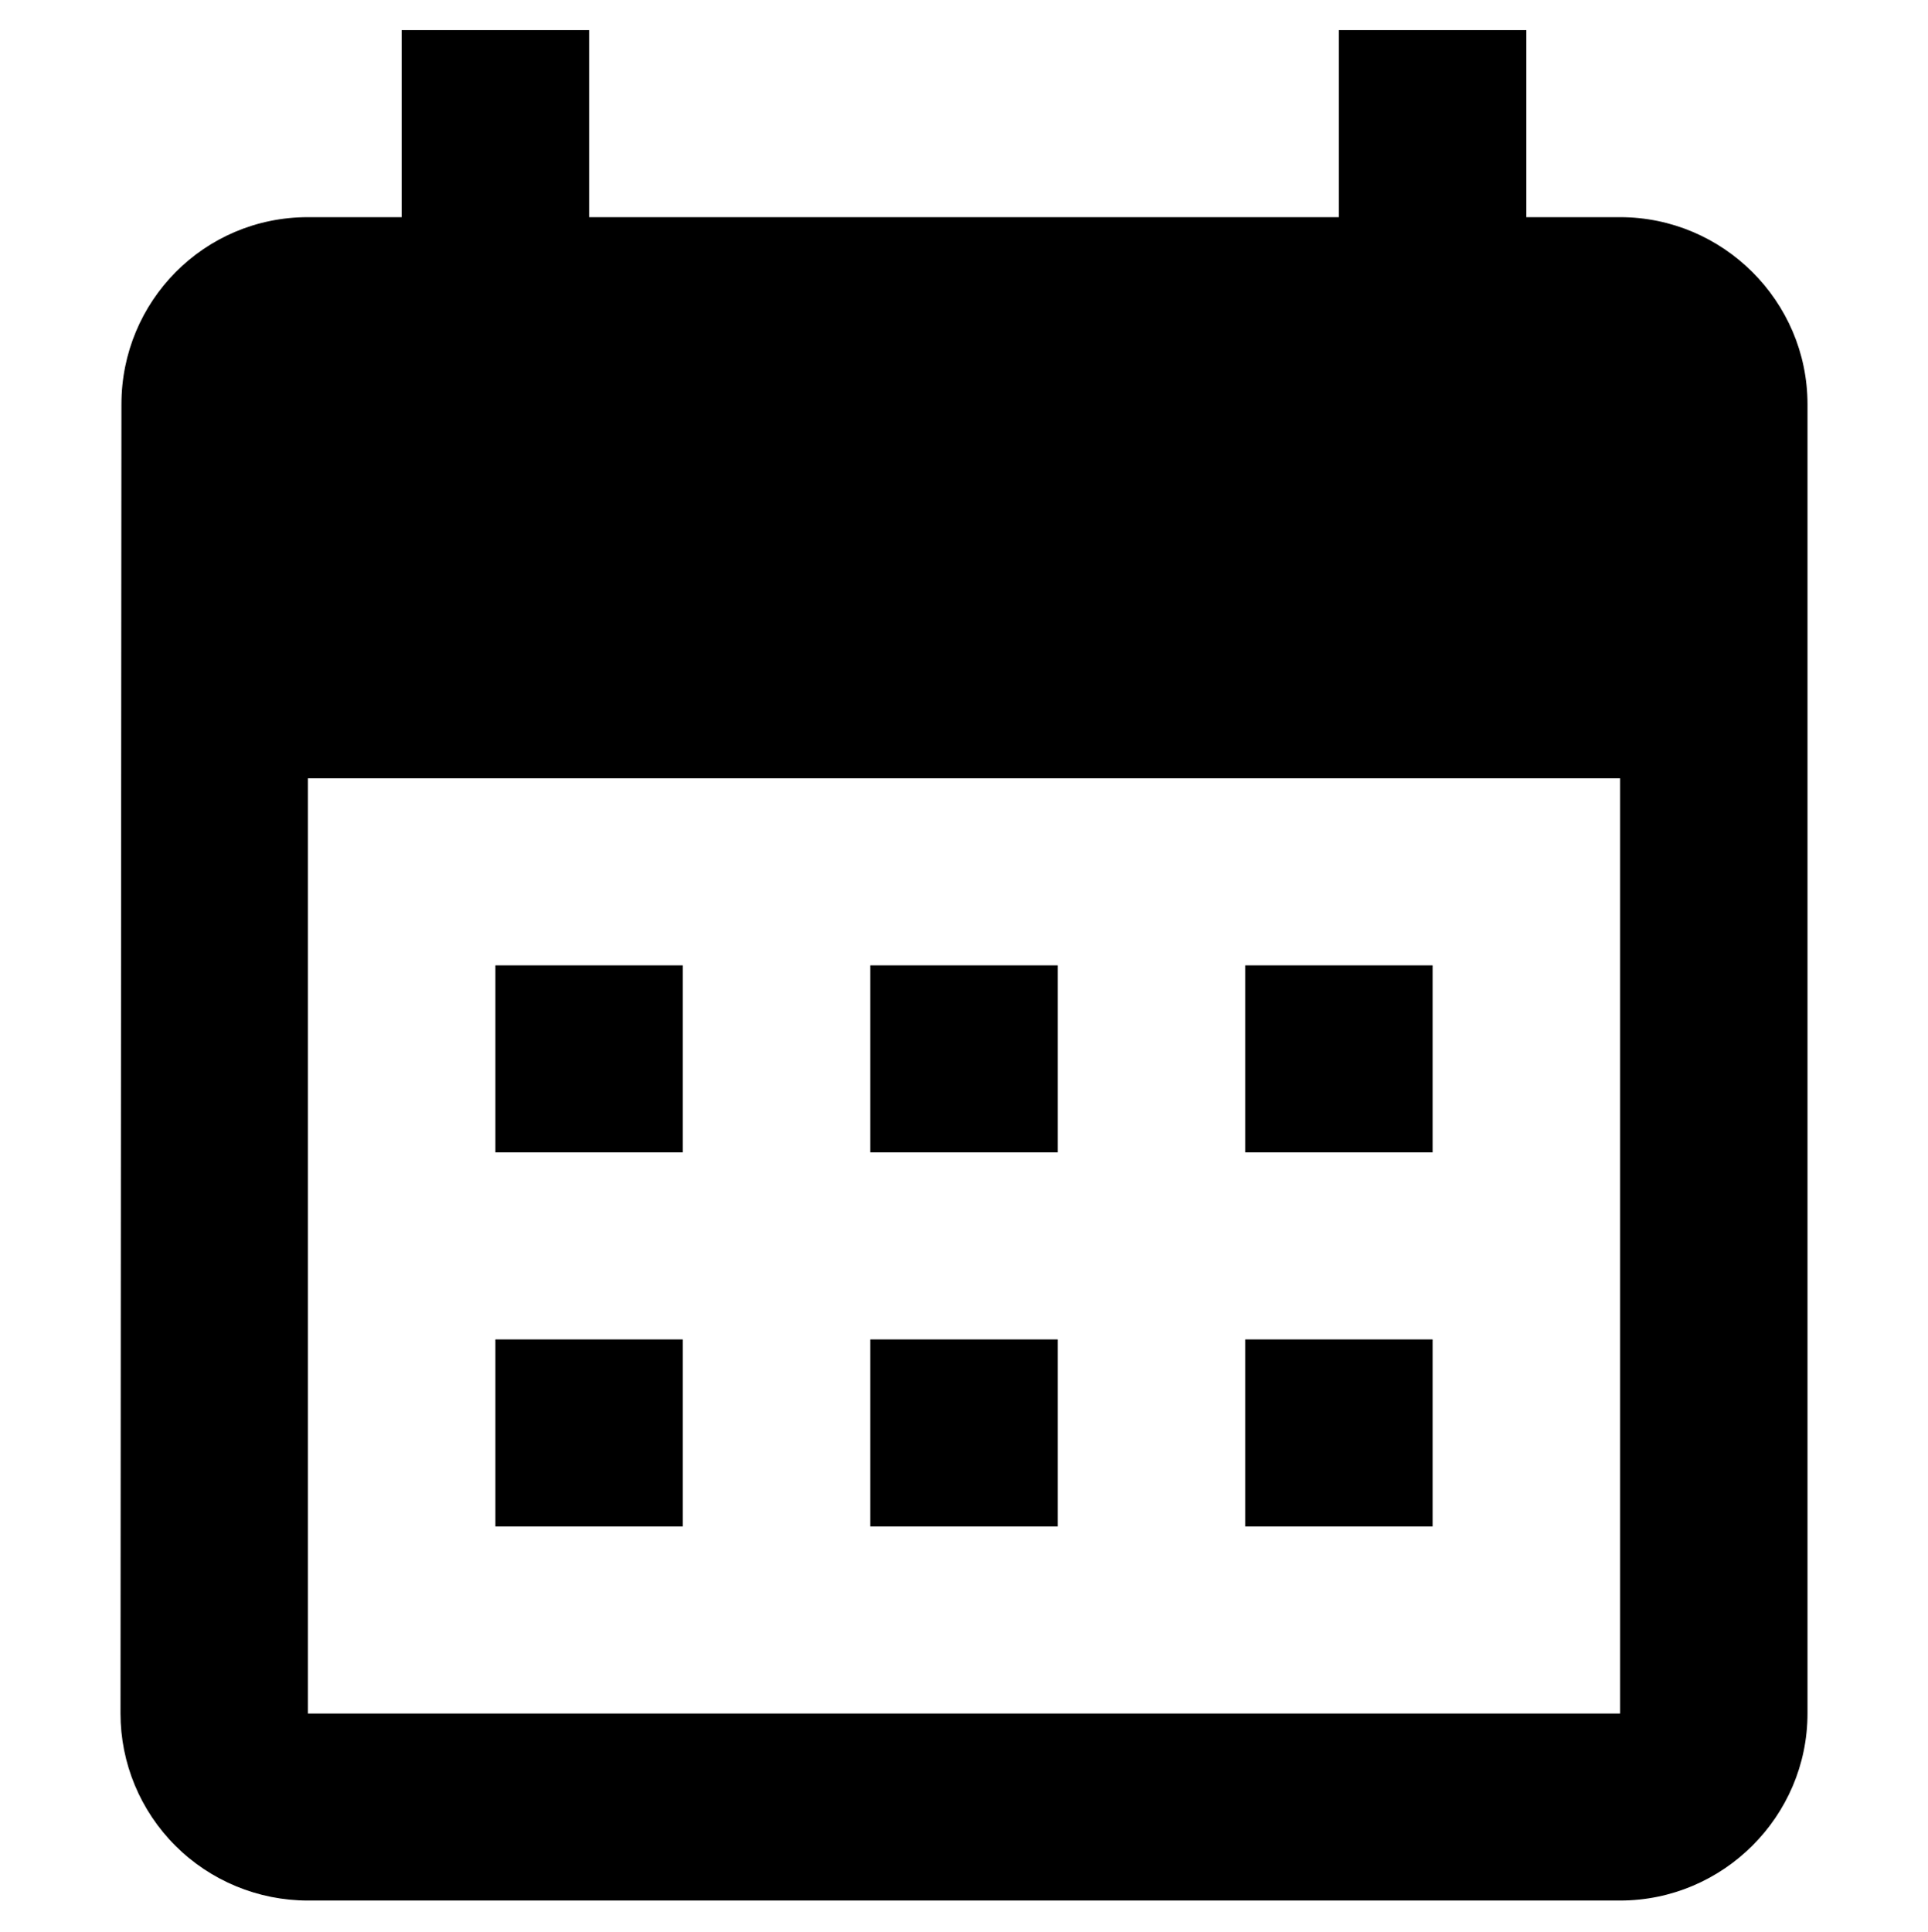 <svg width="512" height="513" viewBox="0 0 512 513" fill="none" xmlns="http://www.w3.org/2000/svg">
<path d="M430.222 57.667H405.333V8H355.556V57.667H156.444V8H106.667V57.667H81.778C54.151 57.667 32.249 80.018 32.249 107.335L32 455.007C32 468.179 37.244 480.812 46.58 490.127C55.915 499.441 68.576 504.674 81.778 504.674H430.222C457.6 504.674 480 482.324 480 455.007V107.335C480 80.018 457.6 57.667 430.222 57.667ZM430.222 455.007H81.778V206.67H430.222V455.007ZM181.333 306.004H131.556V256.337H181.333V306.004ZM280.889 306.004H231.111V256.337H280.889V306.004ZM380.444 306.004H330.667V256.337H380.444V306.004ZM181.333 405.339H131.556V355.672H181.333V405.339ZM280.889 405.339H231.111V355.672H280.889V405.339ZM380.444 405.339H330.667V355.672H380.444V405.339Z" fill="black"/>
</svg>
